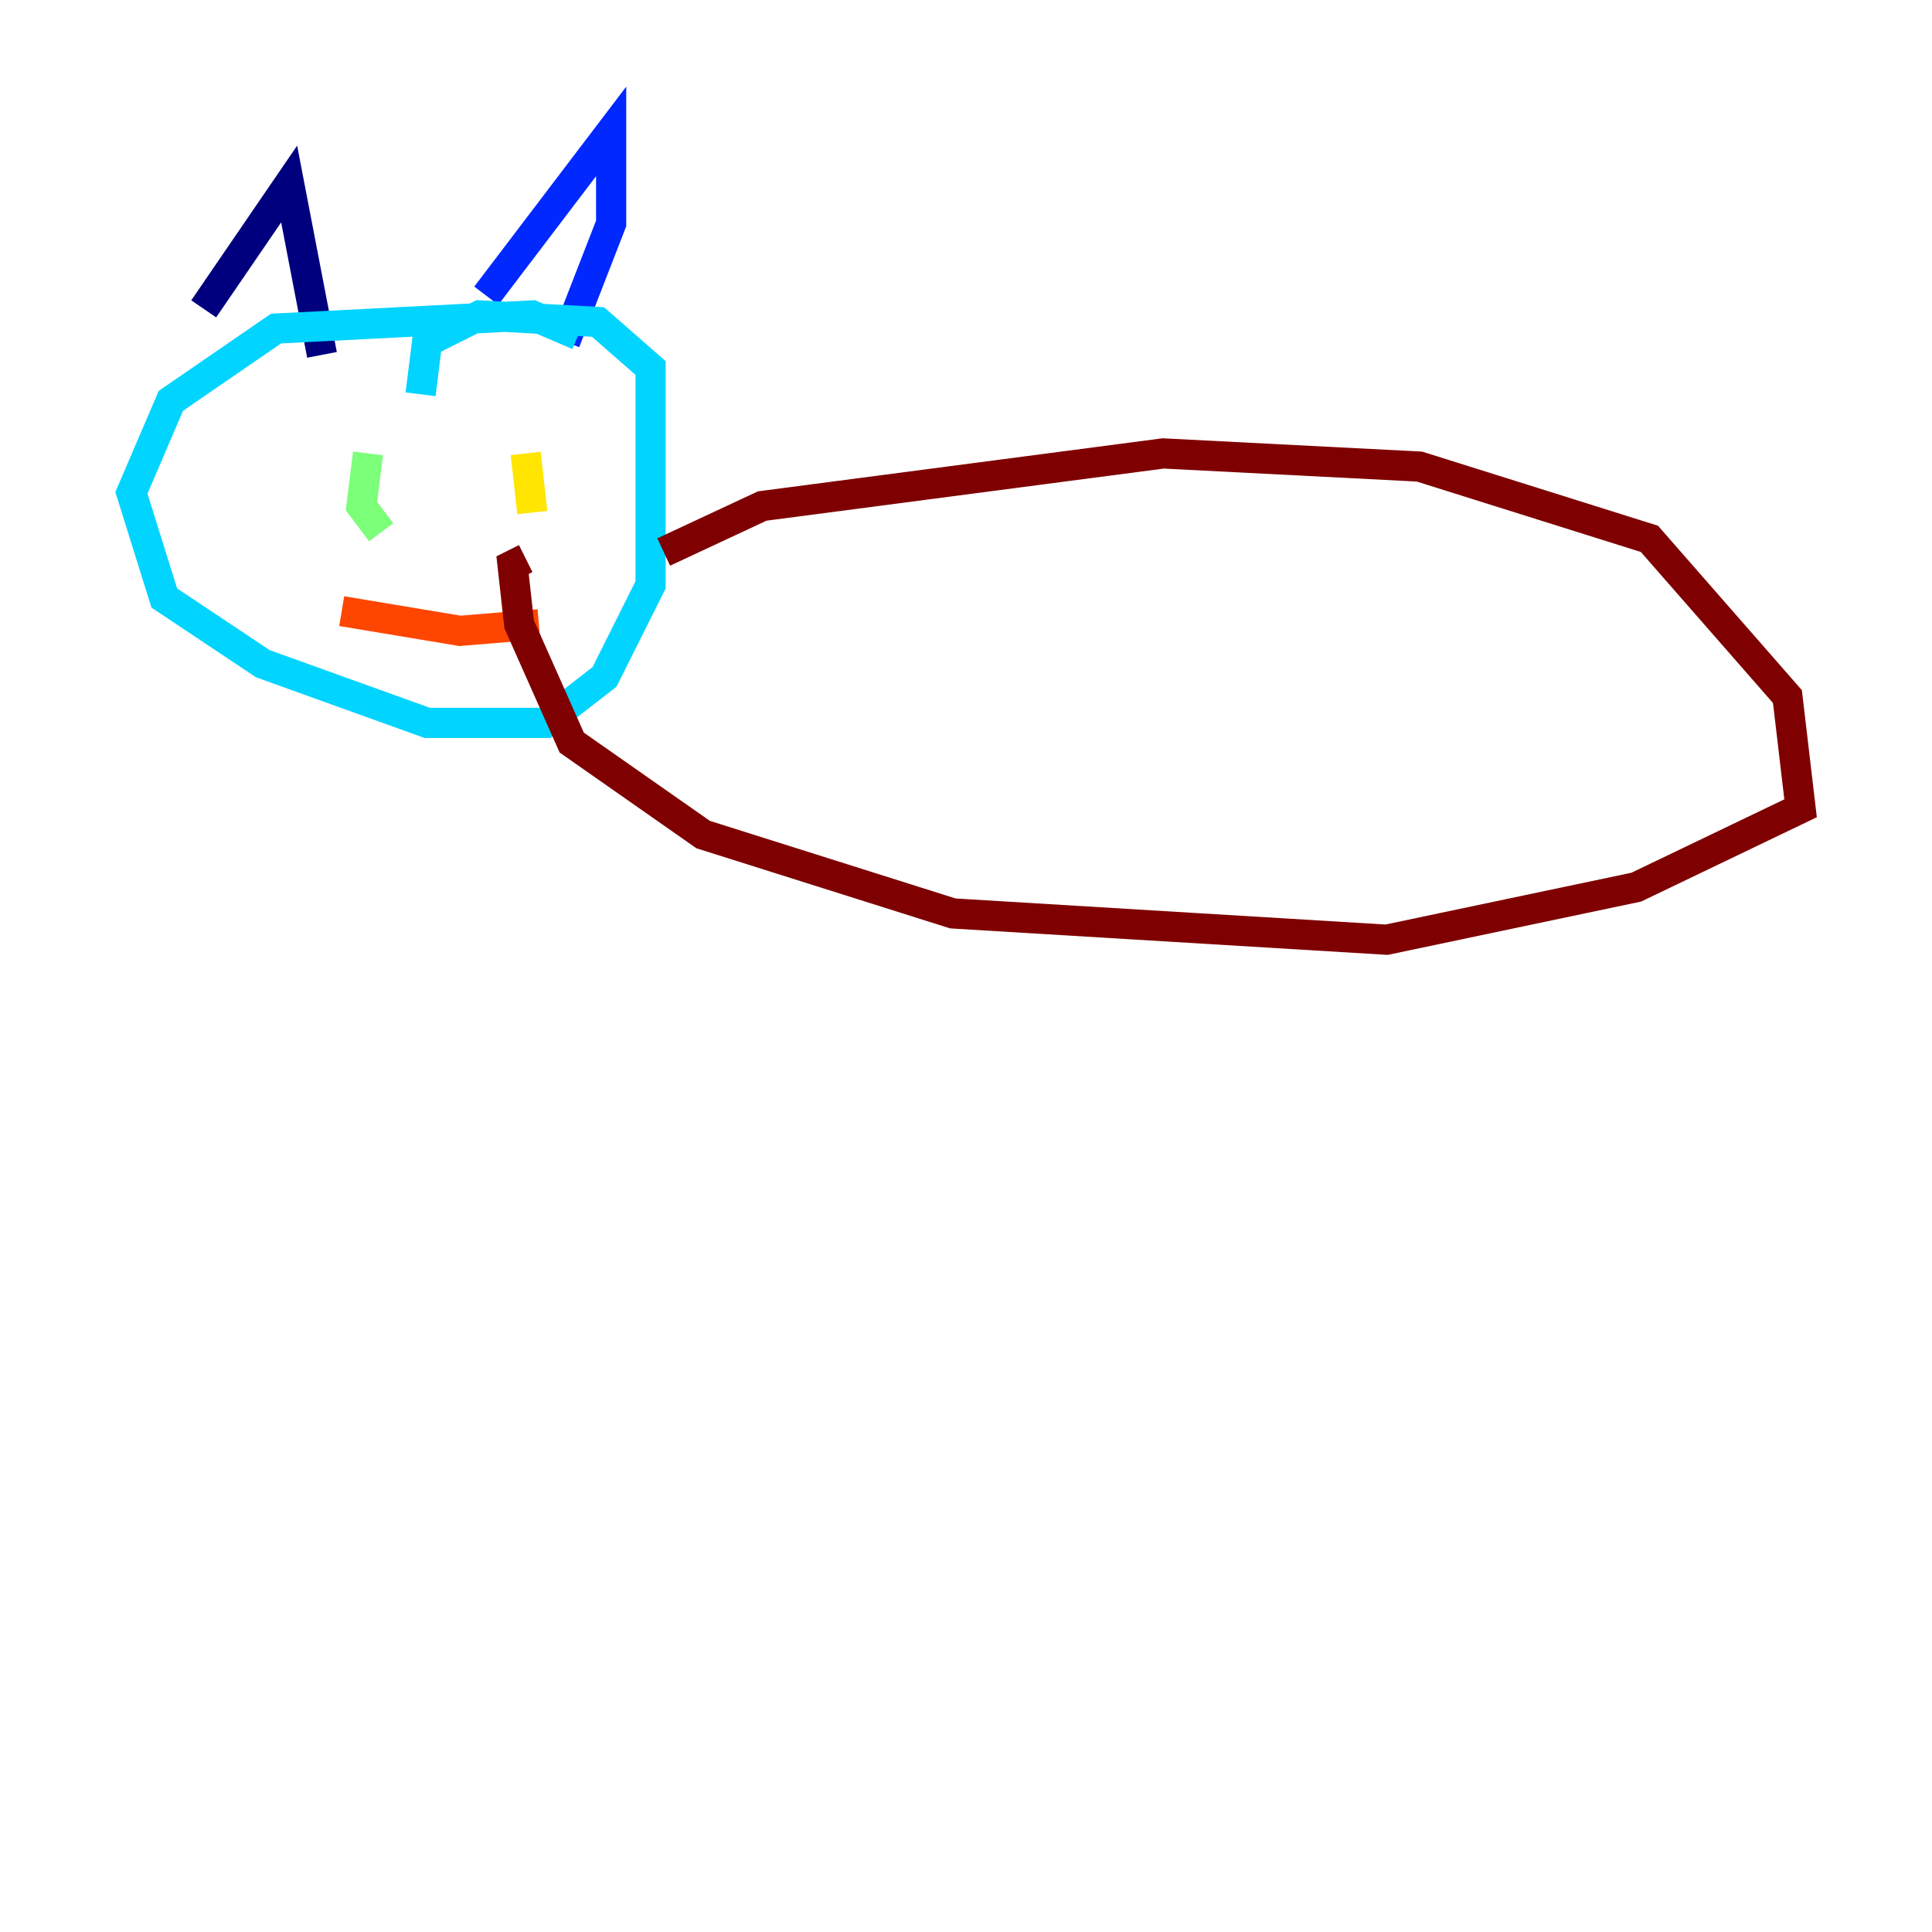 <?xml version="1.0" encoding="utf-8" ?>
<svg baseProfile="tiny" height="128" version="1.2" viewBox="0,0,128,128" width="128" xmlns="http://www.w3.org/2000/svg" xmlns:ev="http://www.w3.org/2001/xml-events" xmlns:xlink="http://www.w3.org/1999/xlink"><defs /><polyline fill="none" points="13.497,20.463 19.157,12.191 21.333,23.51" stroke="#00007f" stroke-width="2" /><polyline fill="none" points="32.218,19.592 40.49,8.707 40.49,14.803 37.442,22.64" stroke="#0028ff" stroke-width="2" /><polyline fill="none" points="38.313,22.204 35.265,20.898 18.286,21.769 11.32,26.558 8.707,32.653 10.884,39.619 17.415,43.973 28.299,47.891 36.136,47.891 40.054,44.843 43.102,38.748 43.102,24.381 39.619,21.333 31.782,20.898 28.299,22.64 27.864,26.122" stroke="#00d4ff" stroke-width="2" /><polyline fill="none" points="24.381,30.041 23.946,33.524 25.252,35.265" stroke="#7cff79" stroke-width="2" /><polyline fill="none" points="34.83,30.041 35.265,33.959" stroke="#ffe500" stroke-width="2" /><polyline fill="none" points="22.64,40.49 30.476,41.796 35.701,41.361" stroke="#ff4600" stroke-width="2" /><polyline fill="none" points="43.973,36.571 50.503,33.524 77.061,30.041 94.041,30.912 109.279,35.701 118.422,46.15 119.293,53.551 108.408,58.776 91.864,62.258 63.129,60.517 46.585,55.292 37.878,49.197 34.395,41.361 33.959,37.442 34.83,37.007" stroke="#7f0000" stroke-width="2" /></svg>